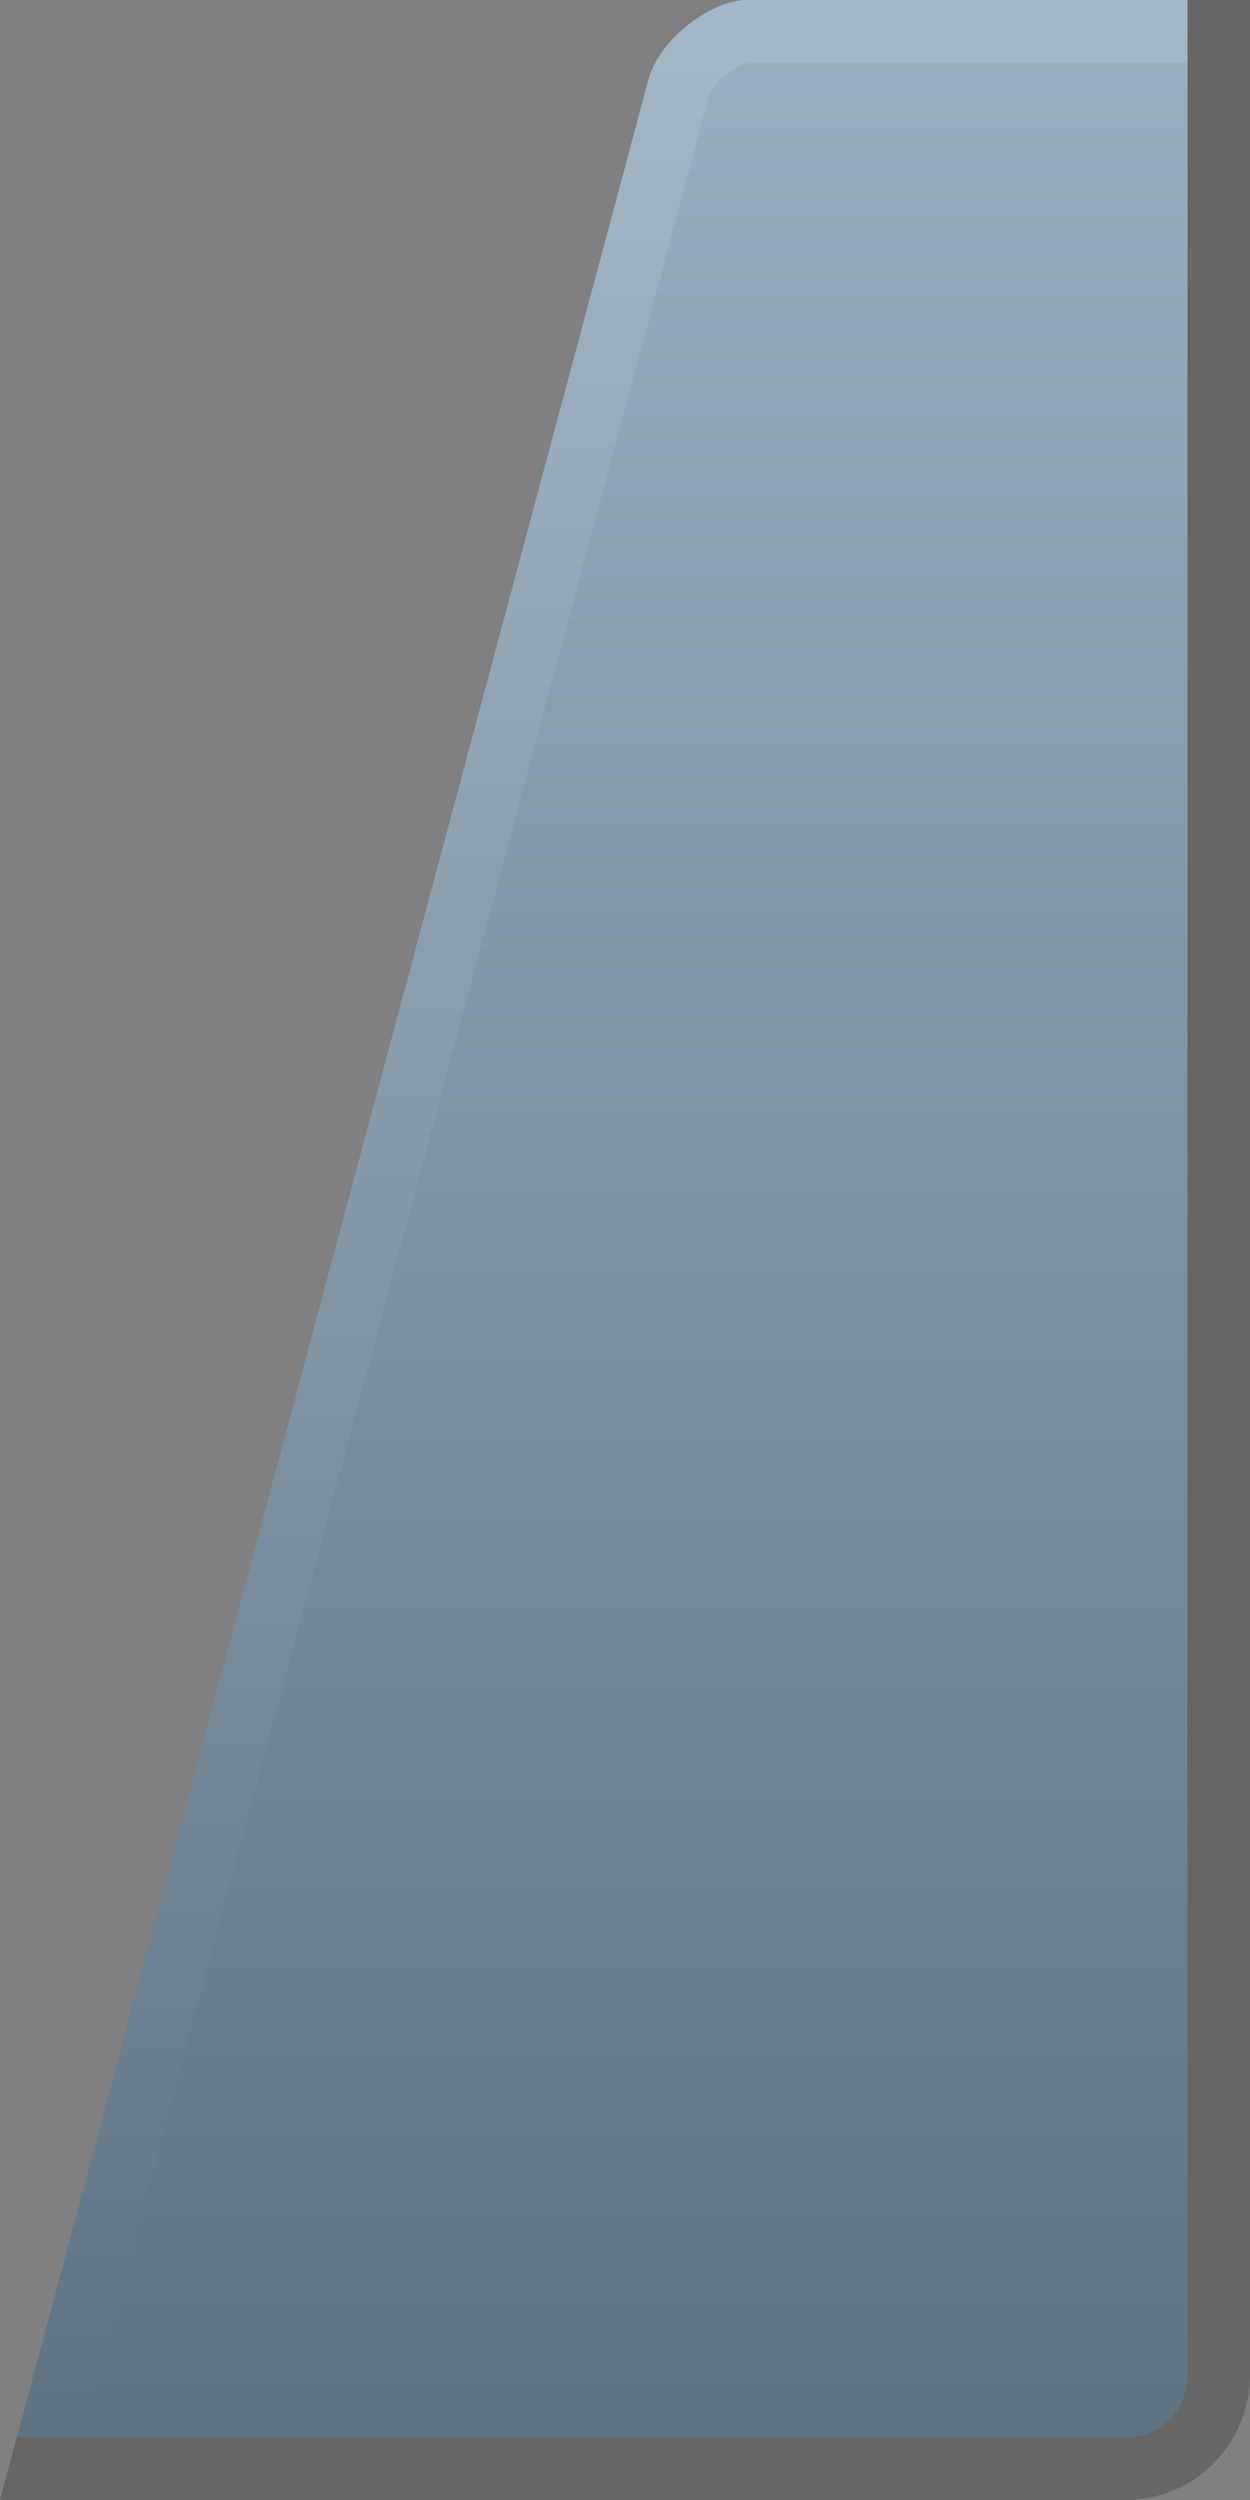 <svg width="20" height="40" version="1.1" viewBox="0 0 20 40" xmlns="http://www.w3.org/2000/svg" xmlns:xlink="http://www.w3.org/1999/xlink">
 <rect x="0" y="0" width="20" height="40" fill="#808080" stroke="none"/>
 <defs>
  <linearGradient id="b" x1="412.23" x2="412.23" y1="719.72" y2="799.58" gradientTransform="translate(-389.17 -739.58)" gradientUnits="userSpaceOnUse">
   <stop stop-color="#b8cee0" offset="0"/>
   <stop stop-color="#3e5363" offset="1"/>
  </linearGradient>
  <linearGradient id="a" x1="2737.8" x2="2737.8" y1="512" y2="551" gradientTransform="translate(-2722.4 -512)" gradientUnits="userSpaceOnUse">
   <stop stop-color="#fff" offset="0"/>
   <stop stop-color="#fff" stop-opacity="0" offset="1"/>
  </linearGradient>
 </defs>
 <path d="m11.947 5e-5c-0.571 0-1.401 0.635-1.568 1.26l-10.111 37.742h17.732c0.286 5e-5 0.534-0.107 0.713-0.285 0.179-0.179 0.287-0.429 0.287-0.715v-38.002z" fill="url(#b)"/>
 <path d="m19 5e-5v38c0 0.286-0.108 0.536-0.287 0.715-0.178 0.179-0.427 0.285-0.713 0.285h-17.732l-0.268 1h18c0.554 0 1.053-0.222 1.414-0.584s0.586-0.862 0.586-1.416v-38z" fill-opacity=".2"/>
 <path d="m11.947 5e-5c-0.143 0-0.302 0.04-0.463 0.109-0.161 0.069-0.323 0.169-0.473 0.287-0.15 0.118-0.288 0.255-0.399 0.402-0.11 0.147-0.193 0.305-0.234 0.461l-10.111 37.742h1.035l10.043-37.482v-2e-3c-5e-4 3e-3 0.113-0.202 0.285-0.338 0.173-0.137 0.401-0.18 0.316-0.18h7.053v-1z" color="#000000" fill="url(#a)" opacity=".1" stroke-width="2" style="-inkscape-stroke:none"/>
</svg>
